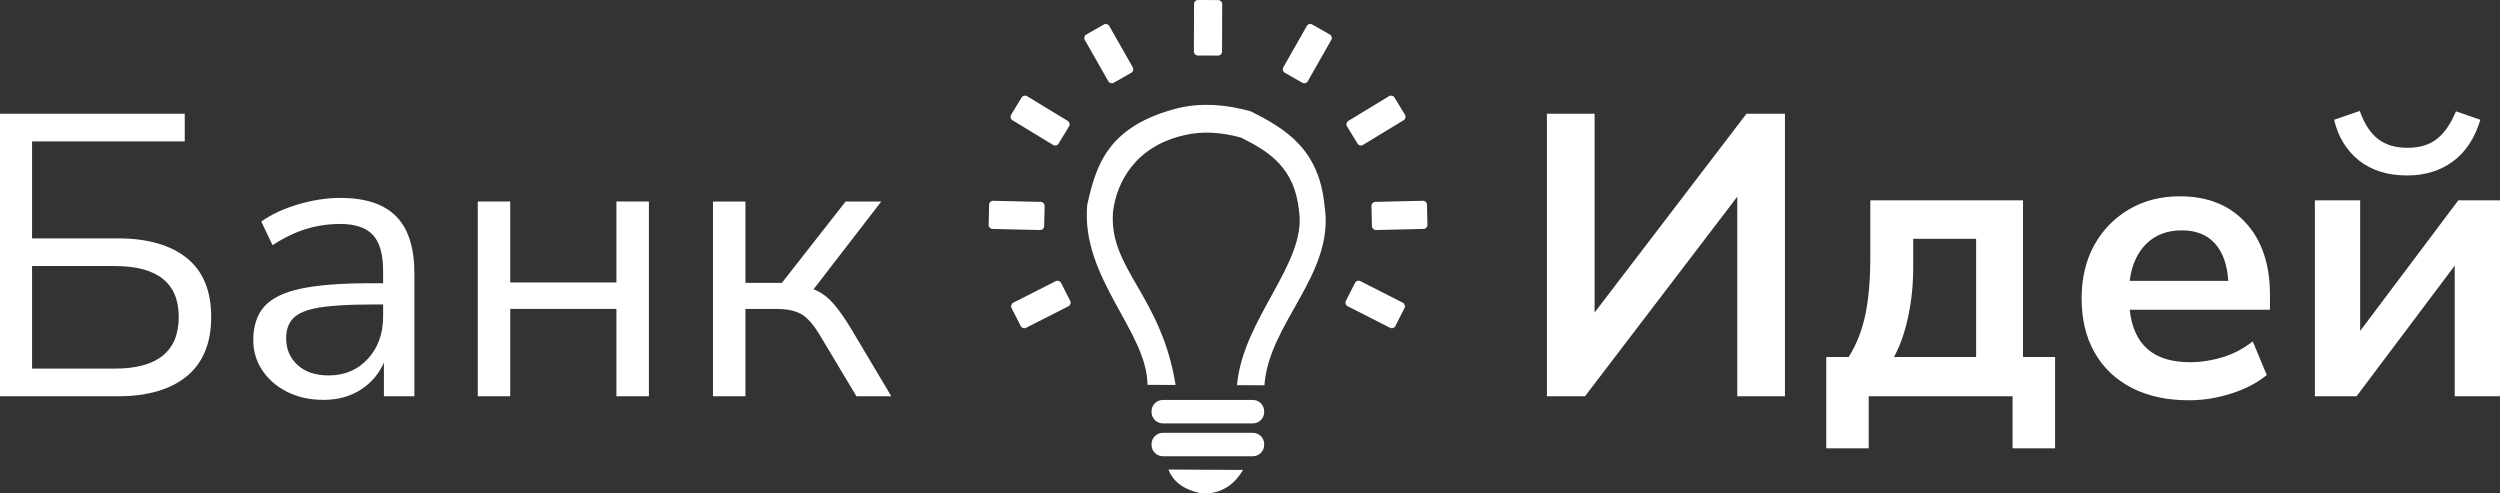 <?xml version="1.0" standalone="no"?>
<!DOCTYPE svg PUBLIC "-//W3C//DTD SVG 1.1//EN" "http://www.w3.org/Graphics/SVG/1.1/DTD/svg11.dtd">
<!--Generator: Xara Designer (www.xara.com), SVG filter version: 6.6.0.8-->
<svg fill="none" fill-rule="evenodd" stroke="black" stroke-width="0.501" stroke-linejoin="bevel" stroke-miterlimit="10" font-family="Times New Roman" font-size="16" style="font-variant-ligatures:none" xmlns:xlink="http://www.w3.org/1999/xlink" xmlns="http://www.w3.org/2000/svg" version="1.1" overflow="visible" width="1440pt" height="284.11pt" viewBox="0 -284.11 1440 284.11">
 <rect x="0" y="-284.11" width="1440" height="284.11" fill="#333333" stroke="none"/>
 <defs>
  <style type="text/css">@import url('https://themes.googleusercontent.com/fonts/css?family=Open Sans:400,600');</style>
 </defs>
 <g id="Layer 1" transform="scale(1 -1)">
  <g id="Group" fill="#ffffff" fill-rule="nonzero" stroke-linejoin="round" stroke-linecap="round" stroke="none" stroke-width="8.66">
   <g id="Group_1">
    <path d="M 0.002,55.861 L 0.002,218.593 L 106.413,218.593 L 106.413,202.666 L 18.468,202.666 L 18.468,146.806 L 67.865,146.806 C 84.946,146.806 98.18,143.036 107.567,135.496 C 116.954,127.955 121.647,116.645 121.647,101.564 C 121.647,86.484 116.954,75.097 107.567,67.402 C 98.18,59.708 84.946,55.861 67.865,55.861 L 0.002,55.861 Z M 18.468,71.788 L 66.018,71.788 C 90.639,71.788 102.95,81.714 102.95,101.564 C 102.95,121.108 90.639,130.879 66.018,130.879 L 18.468,130.879 L 18.468,71.788 Z" marker-start="none" marker-end="none"/>
    <path d="M 186.288,53.784 C 178.59,53.784 171.704,55.284 165.629,58.285 C 159.547,61.286 154.739,65.402 151.202,70.634 C 147.66,75.866 145.89,81.714 145.893,88.177 C 145.89,96.332 148.006,102.796 152.241,107.566 C 156.47,112.336 163.471,115.76 173.246,117.838 C 183.015,119.915 196.364,120.954 213.294,120.954 L 220.678,120.954 L 220.678,128.109 C 220.678,137.65 218.716,144.536 214.792,148.768 C 210.867,153 204.597,155.116 195.982,155.116 C 189.208,155.116 182.668,154.154 176.362,152.231 C 170.05,150.307 163.587,147.191 156.973,142.882 L 150.51,156.501 C 156.354,160.656 163.471,163.964 171.861,166.426 C 180.245,168.888 188.285,170.12 195.982,170.12 C 210.444,170.12 221.178,166.58 228.183,159.502 C 235.181,152.423 238.682,141.42 238.685,126.494 L 238.685,55.861 L 221.142,55.861 L 221.142,75.25 C 218.215,68.633 213.714,63.401 207.639,59.554 C 201.558,55.707 194.44,53.784 186.288,53.784 Z M 189.289,67.864 C 198.518,67.864 206.059,71.057 211.906,77.443 C 217.754,83.829 220.678,91.947 220.678,101.795 L 220.678,108.72 L 213.525,108.72 C 201.057,108.72 191.247,108.143 184.095,106.989 C 176.936,105.835 171.935,103.834 169.091,100.987 C 166.241,98.141 164.818,94.255 164.821,89.331 C 164.818,83.022 167.011,77.866 171.4,73.866 C 175.782,69.865 181.745,67.864 189.289,67.864 Z" marker-start="none" marker-end="none"/>
    <path d="M 275.197,55.861 L 275.197,168.042 L 293.894,168.042 L 293.894,121.415 L 355.063,121.415 L 355.063,168.042 L 373.76,168.042 L 373.76,55.861 L 355.063,55.861 L 355.063,106.181 L 293.894,106.181 L 293.894,55.861 L 275.197,55.861 Z" marker-start="none" marker-end="none"/>
    <path d="M 410.672,55.861 L 410.672,168.042 L 429.369,168.042 L 429.369,121.185 L 450.374,121.185 L 487.075,168.042 L 507.619,168.042 L 468.609,117.491 C 472.61,115.953 476.227,113.414 479.458,109.874 C 482.69,106.335 486.306,101.257 490.307,94.64 L 513.39,55.861 L 493.308,55.861 L 472.995,89.792 C 469.148,96.409 465.455,100.795 461.916,102.949 C 458.376,105.104 453.375,106.181 446.912,106.181 L 429.369,106.181 L 429.369,55.861 L 410.672,55.861 Z" marker-start="none" marker-end="none"/>
   </g>
  </g>
  <g id="Group_2" fill="#ffffff" fill-rule="nonzero" stroke-linejoin="round" stroke-linecap="round" stroke="none" stroke-width="8.66">
   <g id="Group_3">
    <path d="M 891.023,55.861 L 891.023,218.593 L 918.491,218.593 L 918.491,104.104 L 1005.97,218.593 L 1028.13,218.593 L 1028.13,55.861 L 1000.67,55.861 L 1000.67,170.812 L 912.951,55.861 L 891.023,55.861 Z" marker-start="none" marker-end="none"/>
    <path d="M 1051.92,25.854 L 1051.92,78.482 L 1064.84,78.482 C 1069.31,85.561 1072.5,93.64 1074.42,102.719 C 1076.35,111.798 1077.31,123.108 1077.31,136.65 L 1077.31,168.735 L 1165.25,168.735 L 1165.25,78.482 L 1183.72,78.482 L 1183.72,25.854 L 1159.25,25.854 L 1159.25,55.861 L 1076.38,55.861 L 1076.38,25.854 L 1051.92,25.854 Z M 1090.93,78.482 L 1138.25,78.482 L 1138.25,146.575 L 1102.01,146.575 L 1102.01,129.956 C 1102.01,120.261 1101.05,110.874 1099.12,101.795 C 1097.2,92.716 1094.47,84.945 1090.93,78.482 Z" marker-start="none" marker-end="none"/>
    <path d="M 1260.87,53.553 C 1248.1,53.553 1237.1,55.938 1227.86,60.708 C 1218.63,65.479 1211.51,72.25 1206.51,81.021 C 1201.51,89.792 1199.01,100.18 1199.01,112.182 C 1199.01,123.878 1201.43,134.111 1206.28,142.882 C 1211.13,151.654 1217.82,158.54 1226.36,163.541 C 1234.9,168.542 1244.64,171.043 1255.56,171.043 C 1271.57,171.043 1284.22,165.965 1293.53,155.808 C 1302.84,145.652 1307.5,131.803 1307.5,114.26 L 1307.5,105.719 L 1226.71,105.719 C 1228.86,85.561 1240.41,75.481 1261.33,75.481 C 1267.64,75.481 1273.95,76.443 1280.26,78.367 C 1286.57,80.29 1292.34,83.329 1297.57,87.484 L 1305.65,68.095 C 1300.27,63.632 1293.5,60.093 1285.34,57.477 C 1277.18,54.861 1269.03,53.553 1260.87,53.553 Z M 1256.72,151.423 C 1248.25,151.423 1241.41,148.807 1236.17,143.575 C 1230.94,138.343 1227.79,131.264 1226.71,122.339 L 1283.49,122.339 C 1282.88,131.726 1280.3,138.92 1275.76,143.921 C 1271.22,148.922 1264.87,151.423 1256.72,151.423 Z" marker-start="none" marker-end="none"/>
    <path d="M 1333.37,55.861 L 1333.37,168.735 L 1359.45,168.735 L 1359.45,93.486 L 1416,168.735 L 1440.01,168.735 L 1440.01,55.861 L 1413.92,55.861 L 1413.92,131.11 L 1357.37,55.861 L 1333.37,55.861 Z M 1386.46,183.046 C 1375.22,183.046 1365.99,185.931 1358.76,191.702 C 1351.53,197.472 1346.76,205.282 1344.45,215.13 L 1359.22,220.209 C 1361.84,212.822 1365.34,207.436 1369.72,204.051 C 1374.11,200.665 1379.76,198.973 1386.69,198.973 C 1393.77,198.973 1399.46,200.704 1403.77,204.166 C 1408.08,207.629 1411.69,212.899 1414.62,219.978 L 1428.7,215.13 C 1425.47,204.512 1420.2,196.51 1412.89,191.125 C 1405.58,185.739 1396.77,183.046 1386.46,183.046 Z" marker-start="none" marker-end="none"/>
   </g>
  </g>
  <path d="M 673,13.655 L 716.023,13.425 C 711.745,6.447 705.44,0.132 693.503,-0.32 C 680.21,1.939 675.25,8.023 673,13.655 Z M 663.284,27.852 L 663.284,28.265 C 663.284,31.869 666.224,34.811 669.828,34.811 L 721.627,34.811 C 725.231,34.811 728.171,31.869 728.171,28.265 L 728.171,27.852 C 728.171,24.248 725.231,21.306 721.627,21.306 L 669.828,21.306 C 666.224,21.306 663.284,24.248 663.284,27.852 Z M 663.284,46.777 L 663.284,47.191 C 663.284,50.795 666.224,53.736 669.828,53.736 L 721.627,53.736 C 725.231,53.736 728.171,50.795 728.171,47.191 L 728.171,46.777 C 728.171,43.173 725.231,40.231 721.627,40.231 L 669.828,40.231 C 666.224,40.231 663.284,43.173 663.284,46.777 Z M 728.307,62.195 L 712.533,62.25 L 712.533,62.464 C 716.022,100.719 752.597,132.423 748.279,162.329 C 745.847,187.54 730.882,196.921 714.792,204.86 C 703.412,208.003 692.532,208.686 682.296,206.273 C 654.162,199.949 643.349,179.456 641.138,162.521 C 638.216,129.553 668.801,114.348 677.143,62.377 L 677.156,62.376 L 660.938,62.434 C 660.9,93.009 622.51,124.007 626.24,166.058 C 631.324,189.213 638.302,211.704 678.739,221.873 C 691.801,224.949 705.68,224.084 720.195,220.066 C 740.725,209.945 759.804,197.979 762.908,165.818 C 769.213,126.352 730.863,98.411 728.307,62.195 Z M 587.937,96.297 L 582.661,106.677 C 582.093,107.792 582.536,109.176 583.66,109.753 L 608.093,122.171 C 609.208,122.738 610.592,122.287 611.169,121.162 L 616.436,110.79 C 617.013,109.667 616.561,108.282 615.436,107.715 L 591.013,95.297 C 589.889,94.72 588.505,95.172 587.937,96.297 Z M 800.654,95.307 L 776.23,107.725 C 775.105,108.292 774.654,109.676 775.23,110.801 L 780.497,121.172 C 781.074,122.296 782.458,122.748 783.574,122.181 L 808.007,109.763 C 809.131,109.186 809.573,107.802 809.006,106.686 L 803.729,96.306 C 803.163,95.182 801.779,94.73 800.654,95.307 Z M 599.096,151.612 L 571.693,152.246 C 570.434,152.275 569.435,153.323 569.464,154.582 L 569.733,166.222 C 569.762,167.481 570.818,168.48 572.068,168.451 L 599.471,167.817 C 600.73,167.788 601.73,166.74 601.701,165.481 L 601.432,153.842 C 601.403,152.582 600.355,151.582 599.096,151.612 Z M 790.234,153.852 L 789.965,165.491 C 789.936,166.75 790.936,167.797 792.195,167.827 L 819.598,168.461 C 820.848,168.49 821.905,167.49 821.934,166.231 L 822.203,154.591 C 822.232,153.332 821.232,152.284 819.973,152.256 L 792.57,151.621 C 791.311,151.593 790.263,152.593 790.234,153.852 Z M 606.593,200.622 L 583.17,214.856 C 582.103,215.51 581.757,216.923 582.411,218 L 588.456,227.948 C 589.11,229.014 590.523,229.36 591.6,228.707 L 615.014,214.472 C 616.09,213.819 616.436,212.406 615.782,211.339 L 609.737,201.39 C 609.083,200.314 607.67,199.968 606.593,200.622 Z M 781.93,201.4 L 775.884,211.348 C 775.23,212.415 775.577,213.828 776.653,214.481 L 800.068,228.717 C 801.143,229.371 802.556,229.024 803.21,227.958 L 809.256,218.009 C 809.91,216.933 809.564,215.52 808.496,214.867 L 785.073,200.631 C 783.996,199.977 782.583,200.324 781.93,201.4 Z M 638.389,237.3 L 624.846,261.117 C 624.221,262.213 624.606,263.617 625.702,264.232 L 635.823,269.99 C 636.919,270.614 638.322,270.229 638.937,269.134 L 652.49,245.316 C 653.115,244.22 652.72,242.817 651.634,242.192 L 641.513,236.435 C 640.417,235.82 639.014,236.204 638.389,237.3 Z M 750.153,236.445 L 740.032,242.202 C 738.946,242.827 738.553,244.23 739.178,245.325 L 752.73,269.143 C 753.345,270.24 754.748,270.624 755.843,269.999 L 765.965,264.241 C 767.061,263.626 767.445,262.223 766.82,261.127 L 753.277,237.31 C 752.653,236.213 751.25,235.829 750.153,236.445 Z M 701.605,252.094 L 689.965,252.133 C 688.706,252.133 687.677,253.171 687.677,254.43 L 687.774,281.833 C 687.784,283.092 688.812,284.11 690.071,284.11 L 701.711,284.072 C 702.97,284.063 703.998,283.034 703.989,281.775 L 703.892,254.372 C 703.892,253.112 702.864,252.085 701.605,252.094 Z" fill="#ffffff" stroke-linejoin="miter" stroke="none" marker-start="none" marker-end="none"/>
 </g>
</svg>
